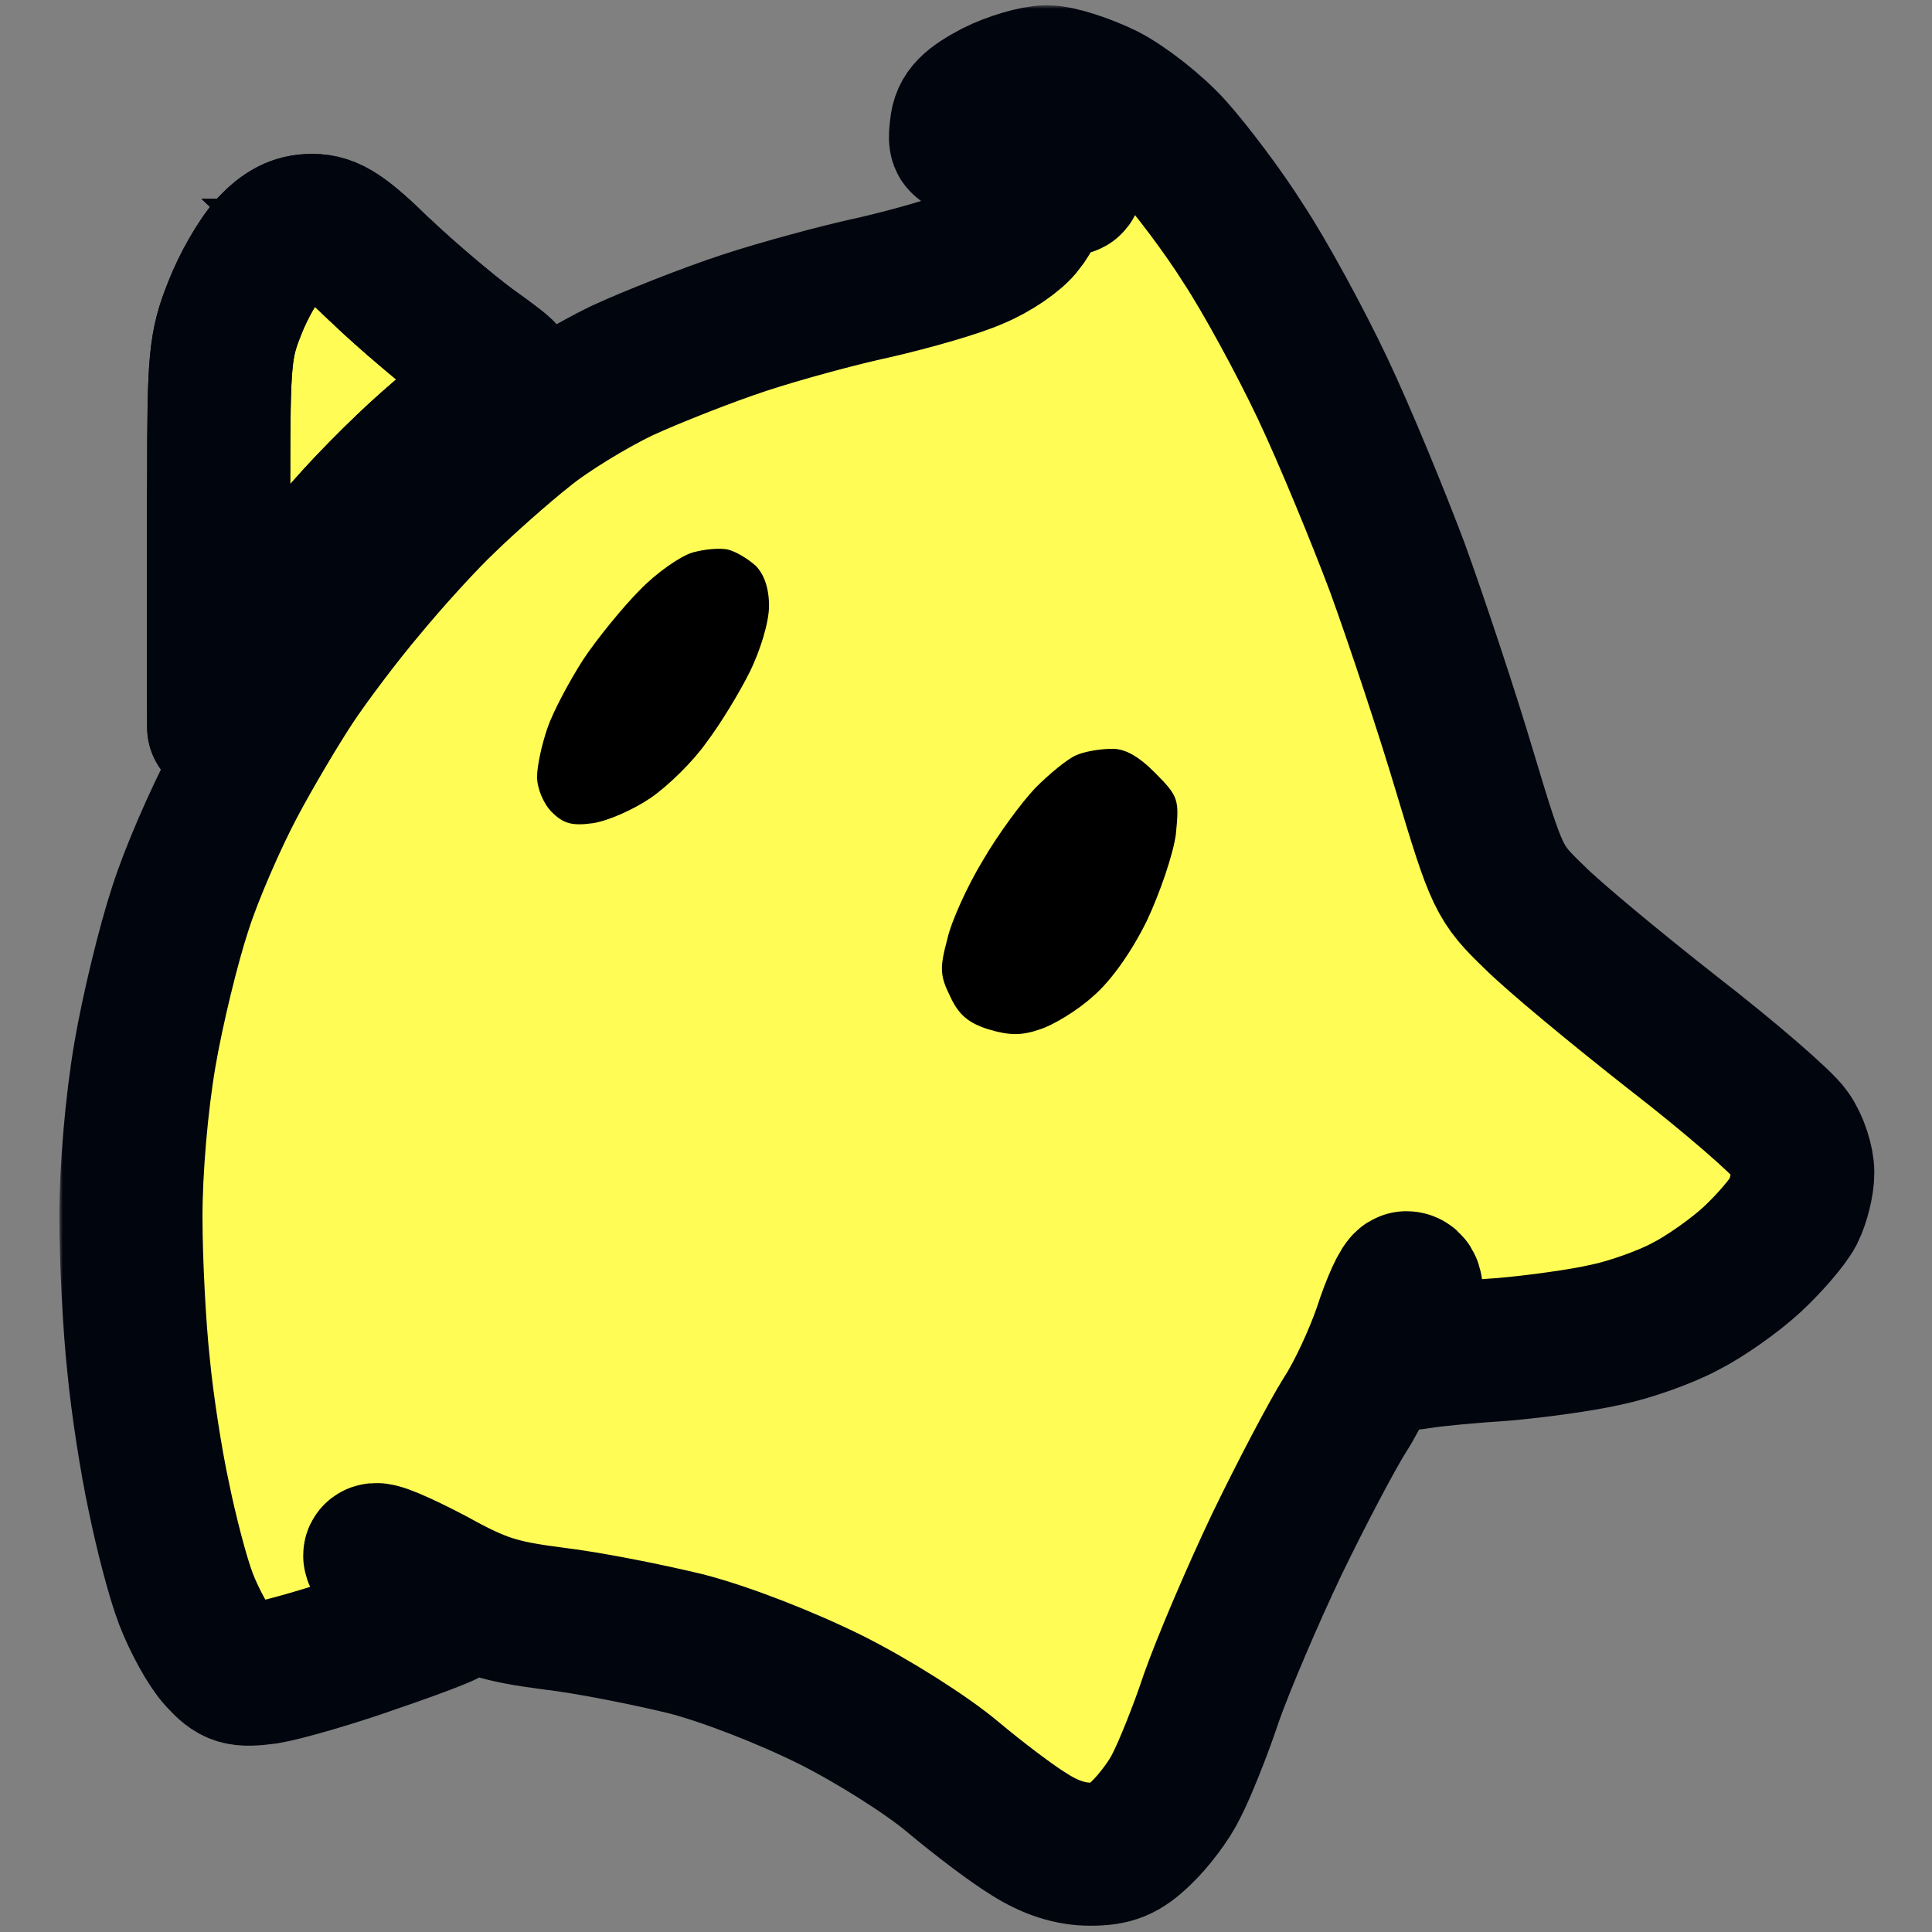 <svg xmlns="http://www.w3.org/2000/svg" width="270" height="270" fill="none">
    <rect width="100%" height="100%" fill="#808080" stroke="none"/>
    <mask id="a" width="254" height="269" x="8.298" y=".735" fill="#000" maskUnits="userSpaceOnUse">
        <path fill="#fff" d="M8.298.735h254v269h-254z" />
        <path
            d="M53.15 37.779c3.602 3.43 9.249 8.23 12.559 10.68 6.133 4.41 6.133 4.41 3.699 5.977-1.363.882-5.55 4.41-9.443 7.839-3.894 3.43-9.736 9.308-12.85 13.13-3.213 3.919-7.886 10.19-10.418 14.011-3.253 4.912-6.136 8.831-6.133 11.281.008 6.675-.097-23.92 0-33.915 0-16.461.195-18.617 2.24-23.712 1.168-3.038 3.407-6.957 4.964-8.623 1.947-2.057 3.602-2.94 5.841-2.94 2.532 0 4.381 1.275 9.541 6.272Z" />
        <path
            d="M53.15 37.779c3.602 3.43 9.249 8.23 12.559 10.68 6.133 4.41 6.133 4.41 3.699 5.977-1.363.882-5.55 4.41-9.443 7.839-3.894 3.43-9.736 9.308-12.85 13.13-3.213 3.919-7.886 10.19-10.418 14.011-3.253 4.912-6.136 8.831-6.133 11.281.008 6.675-.097-23.92 0-33.915 0-16.461.195-18.617 2.24-23.712 1.168-3.038 3.407-6.957 4.964-8.623 1.947-2.057 3.602-2.94 5.841-2.94 2.532 0 4.381 1.275 9.541 6.272ZM154.397 13.283c2.726 1.372 7.107 4.801 9.541 7.545 2.531 2.841 7.009 8.72 9.832 13.227 2.921 4.41 7.886 13.522 11.001 20.087 3.116 6.565 7.789 17.931 10.514 25.182 2.629 7.25 6.912 20.087 9.444 28.611 4.478 14.894 4.77 15.482 9.638 20.185 2.725 2.743 11.487 9.994 19.47 16.265 7.983 6.173 15.285 12.542 16.258 14.012 1.071 1.47 1.85 4.017 1.85 5.487 0 1.47-.584 3.919-1.363 5.487-.779 1.47-3.408 4.507-5.744 6.663-2.434 2.254-6.62 5.193-9.346 6.565-2.726 1.47-7.691 3.233-11.001 3.919-3.407.784-9.832 1.666-14.408 2.058-4.576.294-9.735.784-11.488 1.078-3.212.49-3.212.49-2.628-3.234.389-2.057.876-4.507 1.168-5.487.195-.882 0-1.665-.584-1.665-.487 0-1.85 2.939-3.018 6.564-1.266 3.724-3.699 9.015-5.549 11.856-1.85 2.94-6.133 11.073-9.541 18.127-3.407 7.153-7.496 16.756-9.151 21.459-1.557 4.703-3.797 10.19-4.868 12.248-.973 2.058-3.212 4.997-4.964 6.663-2.434 2.351-3.895 2.939-7.107 2.939-2.726 0-5.549-.881-8.47-2.743-2.434-1.47-7.204-5.095-10.709-8.035-3.602-3.037-11.001-7.741-17.036-10.778-6.328-3.136-14.603-6.369-20.25-7.839-5.257-1.274-13.532-2.939-18.497-3.527-7.594-.98-10.222-1.764-16.94-5.487-4.478-2.352-8.08-3.92-8.08-3.332 0 .588 2.045 2.548 4.478 4.508 2.532 1.861 5.063 3.429 5.647 3.527.584 0-3.894 1.764-9.93 3.821-6.036 2.156-12.948 4.116-15.284 4.508-3.797.489-4.576.294-6.718-2.058-1.363-1.47-3.407-5.193-4.575-8.231-1.169-3.037-2.824-9.504-3.797-14.305-1.071-4.9-2.337-13.13-2.823-18.323-.584-5.292-1.071-14.6-1.071-20.773 0-6.663.779-15.775 1.947-22.634 1.07-6.271 3.31-15.482 4.965-20.479 1.557-4.899 4.965-12.64 7.399-17.245 2.433-4.605 6.23-10.974 8.372-14.208 2.142-3.233 6.62-9.21 10.027-13.228 3.31-4.017 8.373-9.602 11.293-12.346 2.823-2.743 7.789-7.152 11.001-9.7 3.213-2.645 9.346-6.369 13.63-8.426 4.283-1.96 11.974-4.998 17.036-6.663 5.063-1.666 13.338-3.92 18.4-4.998 5.062-1.175 11.293-2.94 13.922-4.115 2.628-1.078 5.646-3.135 6.62-4.507 1.07-1.274 1.947-3.332 1.947-4.507 0-1.176-.487-2.646-1.169-3.332-.778-.784-.778-1.176-.097-1.176.584 0 2.142.882 3.602 2.058 1.363 1.078 2.531 1.47 2.531.882s-1.071-2.156-2.336-3.43c-1.266-1.273-3.602-2.645-5.063-3.037-1.46-.392-3.991-.196-5.451.392-2.726.98-2.824.98-2.531-1.568.194-2.058 1.362-3.135 4.672-4.9 2.337-1.175 5.647-2.155 7.302-2.155 1.655 0 5.257 1.176 8.08 2.548Z" />
    </mask>
    <path fill="#fffd55"
        d="M53.15 37.779c3.602 3.43 9.249 8.23 12.559 10.68 6.133 4.41 6.133 4.41 3.699 5.977-1.363.882-5.55 4.41-9.443 7.839-3.894 3.43-9.736 9.308-12.85 13.13-3.213 3.919-7.886 10.19-10.418 14.011-3.253 4.912-6.136 8.831-6.133 11.281.008 6.675-.097-23.92 0-33.915 0-16.461.195-18.617 2.24-23.712 1.168-3.038 3.407-6.957 4.964-8.623 1.947-2.057 3.602-2.94 5.841-2.94 2.532 0 4.381 1.275 9.541 6.272Z" />
    <path fill="#fffd55"
        d="M53.15 37.779c3.602 3.43 9.249 8.23 12.559 10.68 6.133 4.41 6.133 4.41 3.699 5.977-1.363.882-5.55 4.41-9.443 7.839-3.894 3.43-9.736 9.308-12.85 13.13-3.213 3.919-7.886 10.19-10.418 14.011-3.253 4.912-6.136 8.831-6.133 11.281.008 6.675-.097-23.92 0-33.915 0-16.461.195-18.617 2.24-23.712 1.168-3.038 3.407-6.957 4.964-8.623 1.947-2.057 3.602-2.94 5.841-2.94 2.532 0 4.381 1.275 9.541 6.272ZM154.397 13.283c2.726 1.372 7.107 4.801 9.541 7.545 2.531 2.841 7.009 8.72 9.832 13.227 2.921 4.41 7.886 13.522 11.001 20.087 3.116 6.565 7.789 17.931 10.514 25.182 2.629 7.25 6.912 20.087 9.444 28.611 4.478 14.894 4.77 15.482 9.638 20.185 2.725 2.743 11.487 9.994 19.47 16.265 7.983 6.173 15.285 12.542 16.258 14.012 1.071 1.47 1.85 4.017 1.85 5.487 0 1.47-.584 3.919-1.363 5.487-.779 1.47-3.408 4.507-5.744 6.663-2.434 2.254-6.62 5.193-9.346 6.565-2.726 1.47-7.691 3.233-11.001 3.919-3.407.784-9.832 1.666-14.408 2.058-4.576.294-9.735.784-11.488 1.078-3.212.49-3.212.49-2.628-3.234.389-2.057.876-4.507 1.168-5.487.195-.882 0-1.665-.584-1.665-.487 0-1.85 2.939-3.018 6.564-1.266 3.724-3.699 9.015-5.549 11.856-1.85 2.94-6.133 11.073-9.541 18.127-3.407 7.153-7.496 16.756-9.151 21.459-1.557 4.703-3.797 10.19-4.868 12.248-.973 2.058-3.212 4.997-4.964 6.663-2.434 2.351-3.895 2.939-7.107 2.939-2.726 0-5.549-.881-8.47-2.743-2.434-1.47-7.204-5.095-10.709-8.035-3.602-3.037-11.001-7.741-17.036-10.778-6.328-3.136-14.603-6.369-20.25-7.839-5.257-1.274-13.532-2.939-18.497-3.527-7.594-.98-10.222-1.764-16.94-5.487-4.478-2.352-8.08-3.92-8.08-3.332 0 .588 2.045 2.548 4.478 4.508 2.532 1.861 5.063 3.429 5.647 3.527.584 0-3.894 1.764-9.93 3.821-6.036 2.156-12.948 4.116-15.284 4.508-3.797.489-4.576.294-6.718-2.058-1.363-1.47-3.407-5.193-4.575-8.231-1.169-3.037-2.824-9.504-3.797-14.305-1.071-4.9-2.337-13.13-2.823-18.323-.584-5.292-1.071-14.6-1.071-20.773 0-6.663.779-15.775 1.947-22.634 1.07-6.271 3.31-15.482 4.965-20.479 1.557-4.899 4.965-12.64 7.399-17.245 2.433-4.605 6.23-10.974 8.372-14.208 2.142-3.233 6.62-9.21 10.027-13.228 3.31-4.017 8.373-9.602 11.293-12.346 2.823-2.743 7.789-7.152 11.001-9.7 3.213-2.645 9.346-6.369 13.63-8.426 4.283-1.96 11.974-4.998 17.036-6.663 5.063-1.666 13.338-3.92 18.4-4.998 5.062-1.175 11.293-2.94 13.922-4.115 2.628-1.078 5.646-3.135 6.62-4.507 1.07-1.274 1.947-3.332 1.947-4.507 0-1.176-.487-2.646-1.169-3.332-.778-.784-.778-1.176-.097-1.176.584 0 2.142.882 3.602 2.058 1.363 1.078 2.531 1.47 2.531.882s-1.071-2.156-2.336-3.43c-1.266-1.273-3.602-2.645-5.063-3.037-1.46-.392-3.991-.196-5.451.392-2.726.98-2.824.98-2.531-1.568.194-2.058 1.362-3.135 4.672-4.9 2.337-1.175 5.647-2.155 7.302-2.155 1.655 0 5.257 1.176 8.08 2.548Z" />
    <path stroke="#01050E" stroke-width="20"
        d="M53.15 37.779c3.602 3.43 9.249 8.23 12.559 10.68 6.133 4.41 6.133 4.41 3.699 5.977-1.363.882-5.55 4.41-9.443 7.839-3.894 3.43-9.736 9.308-12.85 13.13-3.213 3.919-7.886 10.19-10.418 14.011-3.253 4.912-6.136 8.831-6.133 11.281.008 6.675-.097-23.92 0-33.915 0-16.461.195-18.617 2.24-23.712 1.168-3.038 3.407-6.957 4.964-8.623 1.947-2.057 3.602-2.94 5.841-2.94 2.532 0 4.381 1.275 9.541 6.272Z"
        mask="url(#a)" />
    <path stroke="#01050E" stroke-width="20"
        d="M53.15 37.779c3.602 3.43 9.249 8.23 12.559 10.68 6.133 4.41 6.133 4.41 3.699 5.977-1.363.882-5.55 4.41-9.443 7.839-3.894 3.43-9.736 9.308-12.85 13.13-3.213 3.919-7.886 10.19-10.418 14.011-3.253 4.912-6.136 8.831-6.133 11.281.008 6.675-.097-23.92 0-33.915 0-16.461.195-18.617 2.24-23.712 1.168-3.038 3.407-6.957 4.964-8.623 1.947-2.057 3.602-2.94 5.841-2.94 2.532 0 4.381 1.275 9.541 6.272ZM154.397 13.283c2.726 1.372 7.107 4.801 9.541 7.545 2.531 2.841 7.009 8.72 9.832 13.227 2.921 4.41 7.886 13.522 11.001 20.087 3.116 6.565 7.789 17.931 10.514 25.182 2.629 7.25 6.912 20.087 9.444 28.611 4.478 14.894 4.77 15.482 9.638 20.185 2.725 2.743 11.487 9.994 19.47 16.265 7.983 6.173 15.285 12.542 16.258 14.012 1.071 1.47 1.85 4.017 1.85 5.487 0 1.47-.584 3.919-1.363 5.487-.779 1.47-3.408 4.507-5.744 6.663-2.434 2.254-6.62 5.193-9.346 6.565-2.726 1.47-7.691 3.233-11.001 3.919-3.407.784-9.832 1.666-14.408 2.058-4.576.294-9.735.784-11.488 1.078-3.212.49-3.212.49-2.628-3.234.389-2.057.876-4.507 1.168-5.487.195-.882 0-1.665-.584-1.665-.487 0-1.85 2.939-3.018 6.564-1.266 3.724-3.699 9.015-5.549 11.856-1.85 2.94-6.133 11.073-9.541 18.127-3.407 7.153-7.496 16.756-9.151 21.459-1.557 4.703-3.797 10.19-4.868 12.248-.973 2.058-3.212 4.997-4.964 6.663-2.434 2.351-3.895 2.939-7.107 2.939-2.726 0-5.549-.881-8.47-2.743-2.434-1.47-7.204-5.095-10.709-8.035-3.602-3.037-11.001-7.741-17.036-10.778-6.328-3.136-14.603-6.369-20.25-7.839-5.257-1.274-13.532-2.939-18.497-3.527-7.594-.98-10.222-1.764-16.94-5.487-4.478-2.352-8.08-3.92-8.08-3.332 0 .588 2.045 2.548 4.478 4.508 2.532 1.861 5.063 3.429 5.647 3.527.584 0-3.894 1.764-9.93 3.821-6.036 2.156-12.948 4.116-15.284 4.508-3.797.489-4.576.294-6.718-2.058-1.363-1.47-3.407-5.193-4.575-8.231-1.169-3.037-2.824-9.504-3.797-14.305-1.071-4.9-2.337-13.13-2.823-18.323-.584-5.292-1.071-14.6-1.071-20.773 0-6.663.779-15.775 1.947-22.634 1.07-6.271 3.31-15.482 4.965-20.479 1.557-4.899 4.965-12.64 7.399-17.245 2.433-4.605 6.23-10.974 8.372-14.208 2.142-3.233 6.62-9.21 10.027-13.228 3.31-4.017 8.373-9.602 11.293-12.346 2.823-2.743 7.789-7.152 11.001-9.7 3.213-2.645 9.346-6.369 13.63-8.426 4.283-1.96 11.974-4.998 17.036-6.663 5.063-1.666 13.338-3.92 18.4-4.998 5.062-1.175 11.293-2.94 13.922-4.115 2.628-1.078 5.646-3.135 6.62-4.507 1.07-1.274 1.947-3.332 1.947-4.507 0-1.176-.487-2.646-1.169-3.332-.778-.784-.778-1.176-.097-1.176.584 0 2.142.882 3.602 2.058 1.363 1.078 2.531 1.47 2.531.882s-1.071-2.156-2.336-3.43c-1.266-1.273-3.602-2.645-5.063-3.037-1.46-.392-3.991-.196-5.451.392-2.726.98-2.824.98-2.531-1.568.194-2.058 1.362-3.135 4.672-4.9 2.337-1.175 5.647-2.155 7.302-2.155 1.655 0 5.257 1.176 8.08 2.548Z"
        mask="url(#a)" />
    <path fill="#000"
        d="M96.764 77.221c-1.655.49-5.062 2.841-7.398 5.291-2.337 2.352-5.939 6.761-7.886 9.7-1.947 3.038-4.186 7.251-4.965 9.505-.779 2.254-1.46 5.291-1.46 6.859 0 1.568.876 3.723 2.044 4.899 1.655 1.666 2.92 1.96 5.744 1.568 2.044-.294 5.646-1.862 8.08-3.528 2.434-1.665 5.939-5.095 7.788-7.74 1.947-2.548 4.673-7.055 6.134-9.995 1.46-3.037 2.628-6.859 2.628-9.112 0-2.45-.681-4.41-1.85-5.585-1.07-.98-2.725-1.96-3.796-2.254-1.071-.294-3.31-.098-5.063.392Zm53.642 28.317c-1.169.49-3.7 2.548-5.744 4.606-1.947 2.057-5.257 6.564-7.302 10.092-2.141 3.527-4.38 8.427-4.965 10.974-1.07 4.017-1.07 5.095.39 8.035 1.168 2.547 2.531 3.723 5.354 4.605 2.921.882 4.673.882 7.204 0 1.85-.588 5.257-2.646 7.399-4.605 2.531-2.156 5.355-6.173 7.496-10.485 1.85-3.919 3.7-9.308 4.089-12.15.487-4.899.39-5.291-2.92-8.622-2.337-2.352-4.284-3.43-6.134-3.332-1.557 0-3.796.392-4.867.882Z" />
</svg>
